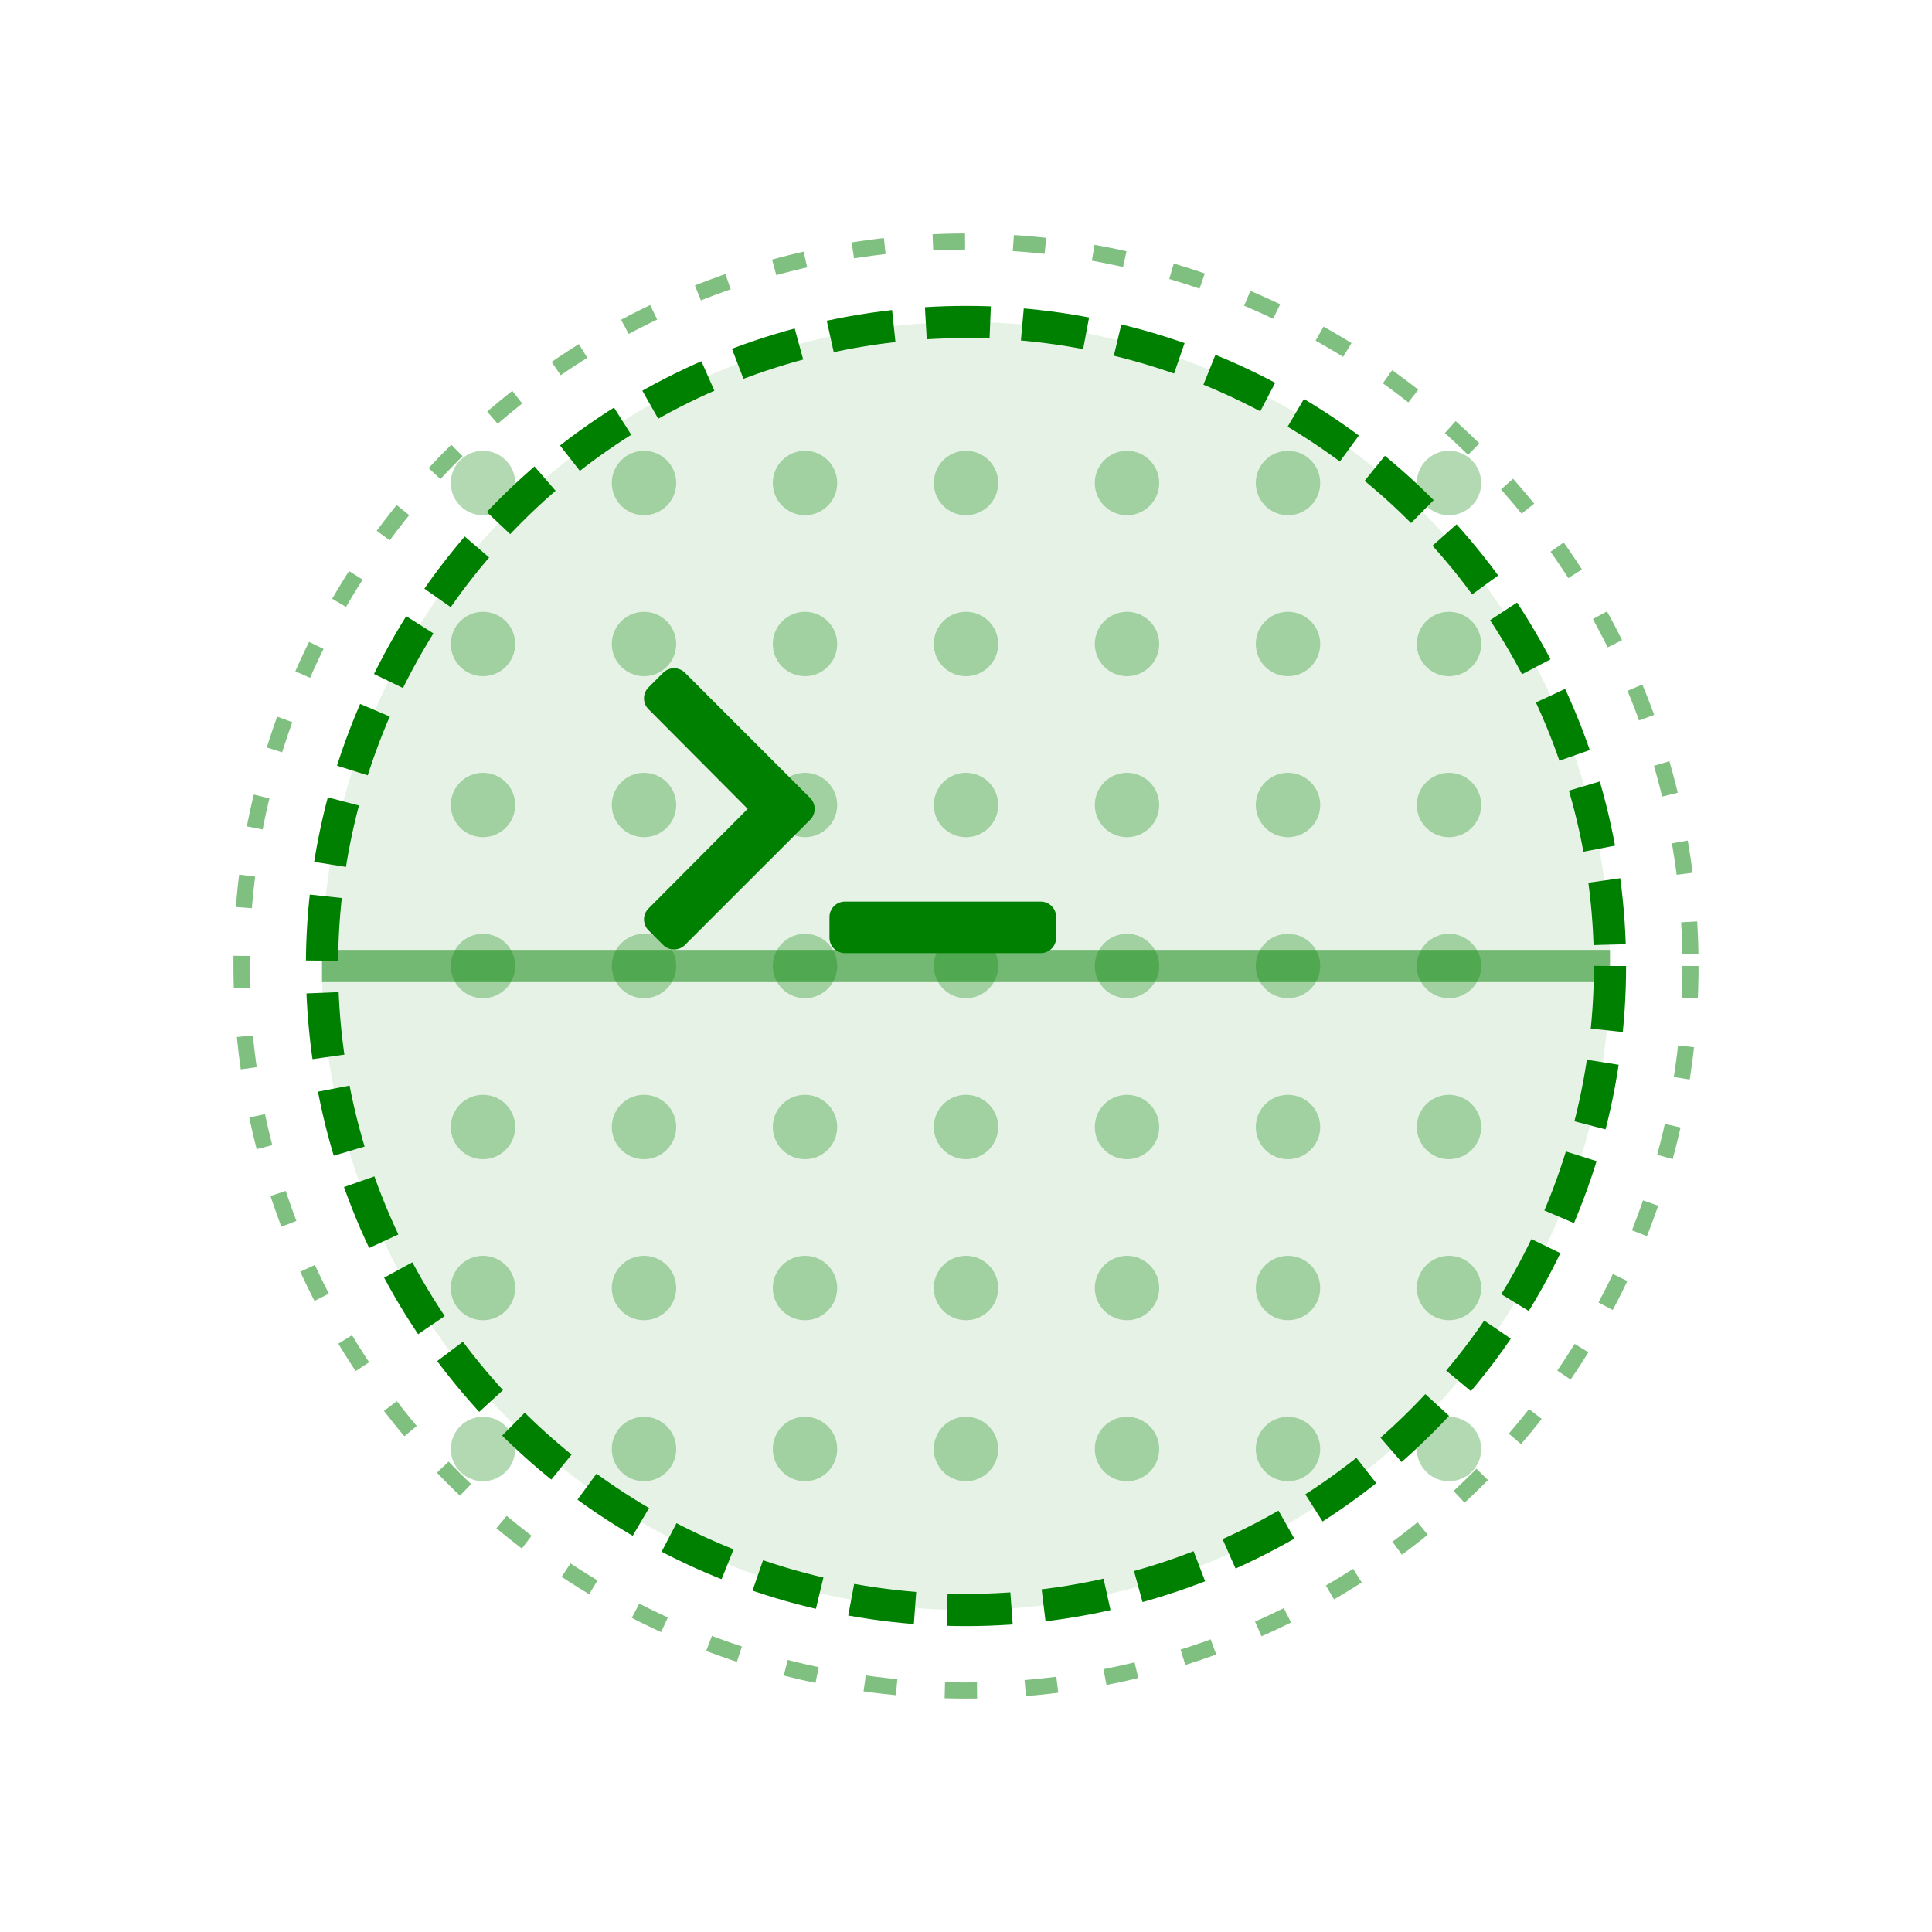 <?xml version="1.0" encoding="UTF-8" standalone="no"?>
<svg xmlns="http://www.w3.org/2000/svg" xmlns:xlink="http://www.w3.org/1999/xlink" width="120" height="120" viewBox="0 0 120 120">
  <style>
    /* 为SVG定义变量和样式 */
    :root {
      --main-text-color: #008000;
      --border-color: #e0e0e0;
    }
    
    @media (prefers-color-scheme: dark) {
      :root {
        --main-text-color: #33ff33;
        --border-color: #33ff33;
      }
    }
    
    /* 点阵矩阵样式 */
    .matrix-dot {
      fill: #008000;
      opacity: 0.3;
    }
    
    /* 闪烁动画 */
    @keyframes blink-dot {
      0%, 100% { opacity: 0.2; }
      50% { opacity: 1; }
    }
    
    .matrix-dot:nth-child(3n) {
      animation: blink-dot 2s infinite;
    }
    
    .matrix-dot:nth-child(5n) {
      animation: blink-dot 3s infinite 0.5s;
    }
    
    .matrix-dot:nth-child(7n) {
      animation: blink-dot 2.5s infinite 1s;
    }
    
    /* 扫描线动画 */
    @keyframes scan-line {
      0% { transform: translateY(-40px); }
      100% { transform: translateY(40px); }
    }
    
    .scan-line {
      animation: scan-line 2s linear infinite;
    }
    
    /* 旋转动画 */
    @keyframes spin {
      0% { transform: rotate(0deg); }
      100% { transform: rotate(360deg); }
    }
    
    .rotating-border {
      animation: spin 30s linear infinite;
      transform-origin: center;
    }
    
    /* Logo 主体样式 */
    .logo-main {
      transform: rotate(15deg);
      transform-origin: center;
    }
  </style>

  <!-- Logo 主体部分 -->
  <g class="logo-main">
    <!-- 背景圆 -->
    <circle cx="60" cy="60" r="40" fill="rgba(0, 128, 0, 0.1)" stroke="#008000" stroke-width="2" stroke-dasharray="4 2" />
    
    <!-- 旋转的虚线边框 -->
    <circle class="rotating-border" cx="60" cy="60" r="45" fill="none" stroke="#008000" stroke-width="1" stroke-dasharray="2 3" opacity="0.5" />
    
    <!-- 点阵矩阵背景 - 8x8网格 -->
    <g class="matrix-dots">
      <!-- 生成8x8网格的点 -->
      <circle class="matrix-dot" cx="30" cy="30" r="2" />
      <circle class="matrix-dot" cx="40" cy="30" r="2" />
      <circle class="matrix-dot" cx="50" cy="30" r="2" />
      <circle class="matrix-dot" cx="60" cy="30" r="2" />
      <circle class="matrix-dot" cx="70" cy="30" r="2" />
      <circle class="matrix-dot" cx="80" cy="30" r="2" />
      <circle class="matrix-dot" cx="90" cy="30" r="2" />
      
      <circle class="matrix-dot" cx="30" cy="40" r="2" />
      <circle class="matrix-dot" cx="40" cy="40" r="2" />
      <circle class="matrix-dot" cx="50" cy="40" r="2" />
      <circle class="matrix-dot" cx="60" cy="40" r="2" />
      <circle class="matrix-dot" cx="70" cy="40" r="2" />
      <circle class="matrix-dot" cx="80" cy="40" r="2" />
      <circle class="matrix-dot" cx="90" cy="40" r="2" />
      
      <circle class="matrix-dot" cx="30" cy="50" r="2" />
      <circle class="matrix-dot" cx="40" cy="50" r="2" />
      <circle class="matrix-dot" cx="50" cy="50" r="2" />
      <circle class="matrix-dot" cx="60" cy="50" r="2" />
      <circle class="matrix-dot" cx="70" cy="50" r="2" />
      <circle class="matrix-dot" cx="80" cy="50" r="2" />
      <circle class="matrix-dot" cx="90" cy="50" r="2" />
      
      <circle class="matrix-dot" cx="30" cy="60" r="2" />
      <circle class="matrix-dot" cx="40" cy="60" r="2" />
      <circle class="matrix-dot" cx="50" cy="60" r="2" />
      <circle class="matrix-dot" cx="60" cy="60" r="2" />
      <circle class="matrix-dot" cx="70" cy="60" r="2" />
      <circle class="matrix-dot" cx="80" cy="60" r="2" />
      <circle class="matrix-dot" cx="90" cy="60" r="2" />
      
      <circle class="matrix-dot" cx="30" cy="70" r="2" />
      <circle class="matrix-dot" cx="40" cy="70" r="2" />
      <circle class="matrix-dot" cx="50" cy="70" r="2" />
      <circle class="matrix-dot" cx="60" cy="70" r="2" />
      <circle class="matrix-dot" cx="70" cy="70" r="2" />
      <circle class="matrix-dot" cx="80" cy="70" r="2" />
      <circle class="matrix-dot" cx="90" cy="70" r="2" />
      
      <circle class="matrix-dot" cx="30" cy="80" r="2" />
      <circle class="matrix-dot" cx="40" cy="80" r="2" />
      <circle class="matrix-dot" cx="50" cy="80" r="2" />
      <circle class="matrix-dot" cx="60" cy="80" r="2" />
      <circle class="matrix-dot" cx="70" cy="80" r="2" />
      <circle class="matrix-dot" cx="80" cy="80" r="2" />
      <circle class="matrix-dot" cx="90" cy="80" r="2" />
      
      <circle class="matrix-dot" cx="30" cy="90" r="2" />
      <circle class="matrix-dot" cx="40" cy="90" r="2" />
      <circle class="matrix-dot" cx="50" cy="90" r="2" />
      <circle class="matrix-dot" cx="60" cy="90" r="2" />
      <circle class="matrix-dot" cx="70" cy="90" r="2" />
      <circle class="matrix-dot" cx="80" cy="90" r="2" />
      <circle class="matrix-dot" cx="90" cy="90" r="2" />
    </g>
    
    <!-- 扫描线 -->
    <line class="scan-line" x1="20" y1="60" x2="100" y2="60" stroke="#008000" stroke-width="2" opacity="0.5" />
    
    <!-- 终端图标 - 使用路径代替Font Awesome图标 -->
    <g transform="translate(40, 40) scale(0.04, 0.04)">
      <path d="M257.981 272.971L63.638 467.314c-9.373 9.373-24.569 9.373-33.941 0L7.029 444.647c-9.357-9.357-9.375-24.522-.04-33.901L161.011 256 6.99 101.255c-9.335-9.379-9.317-24.544.04-33.901l22.667-22.667c9.373-9.373 24.569-9.373 33.941 0L257.981 239.03c9.373 9.372 9.373 24.568 0 33.941zM640 456v-32c0-13.255-10.745-24-24-24H312c-13.255 0-24 10.745-24 24v32c0 13.255 10.745 24 24 24h304c13.255 0 24-10.745 24-24z" 
            fill="#008000" 
            filter="drop-shadow(0 0 3px #008000)"/>
    </g>
  </g>
  
  <!-- 使用SVG filter实现发光效果 -->
  <filter id="glow" x="-50%" y="-50%" width="200%" height="200%">
    <feGaussianBlur stdDeviation="5" result="blur"/>
    <feComposite in="SourceGraphic" in2="blur" operator="over"/>
  </filter>
</svg> 